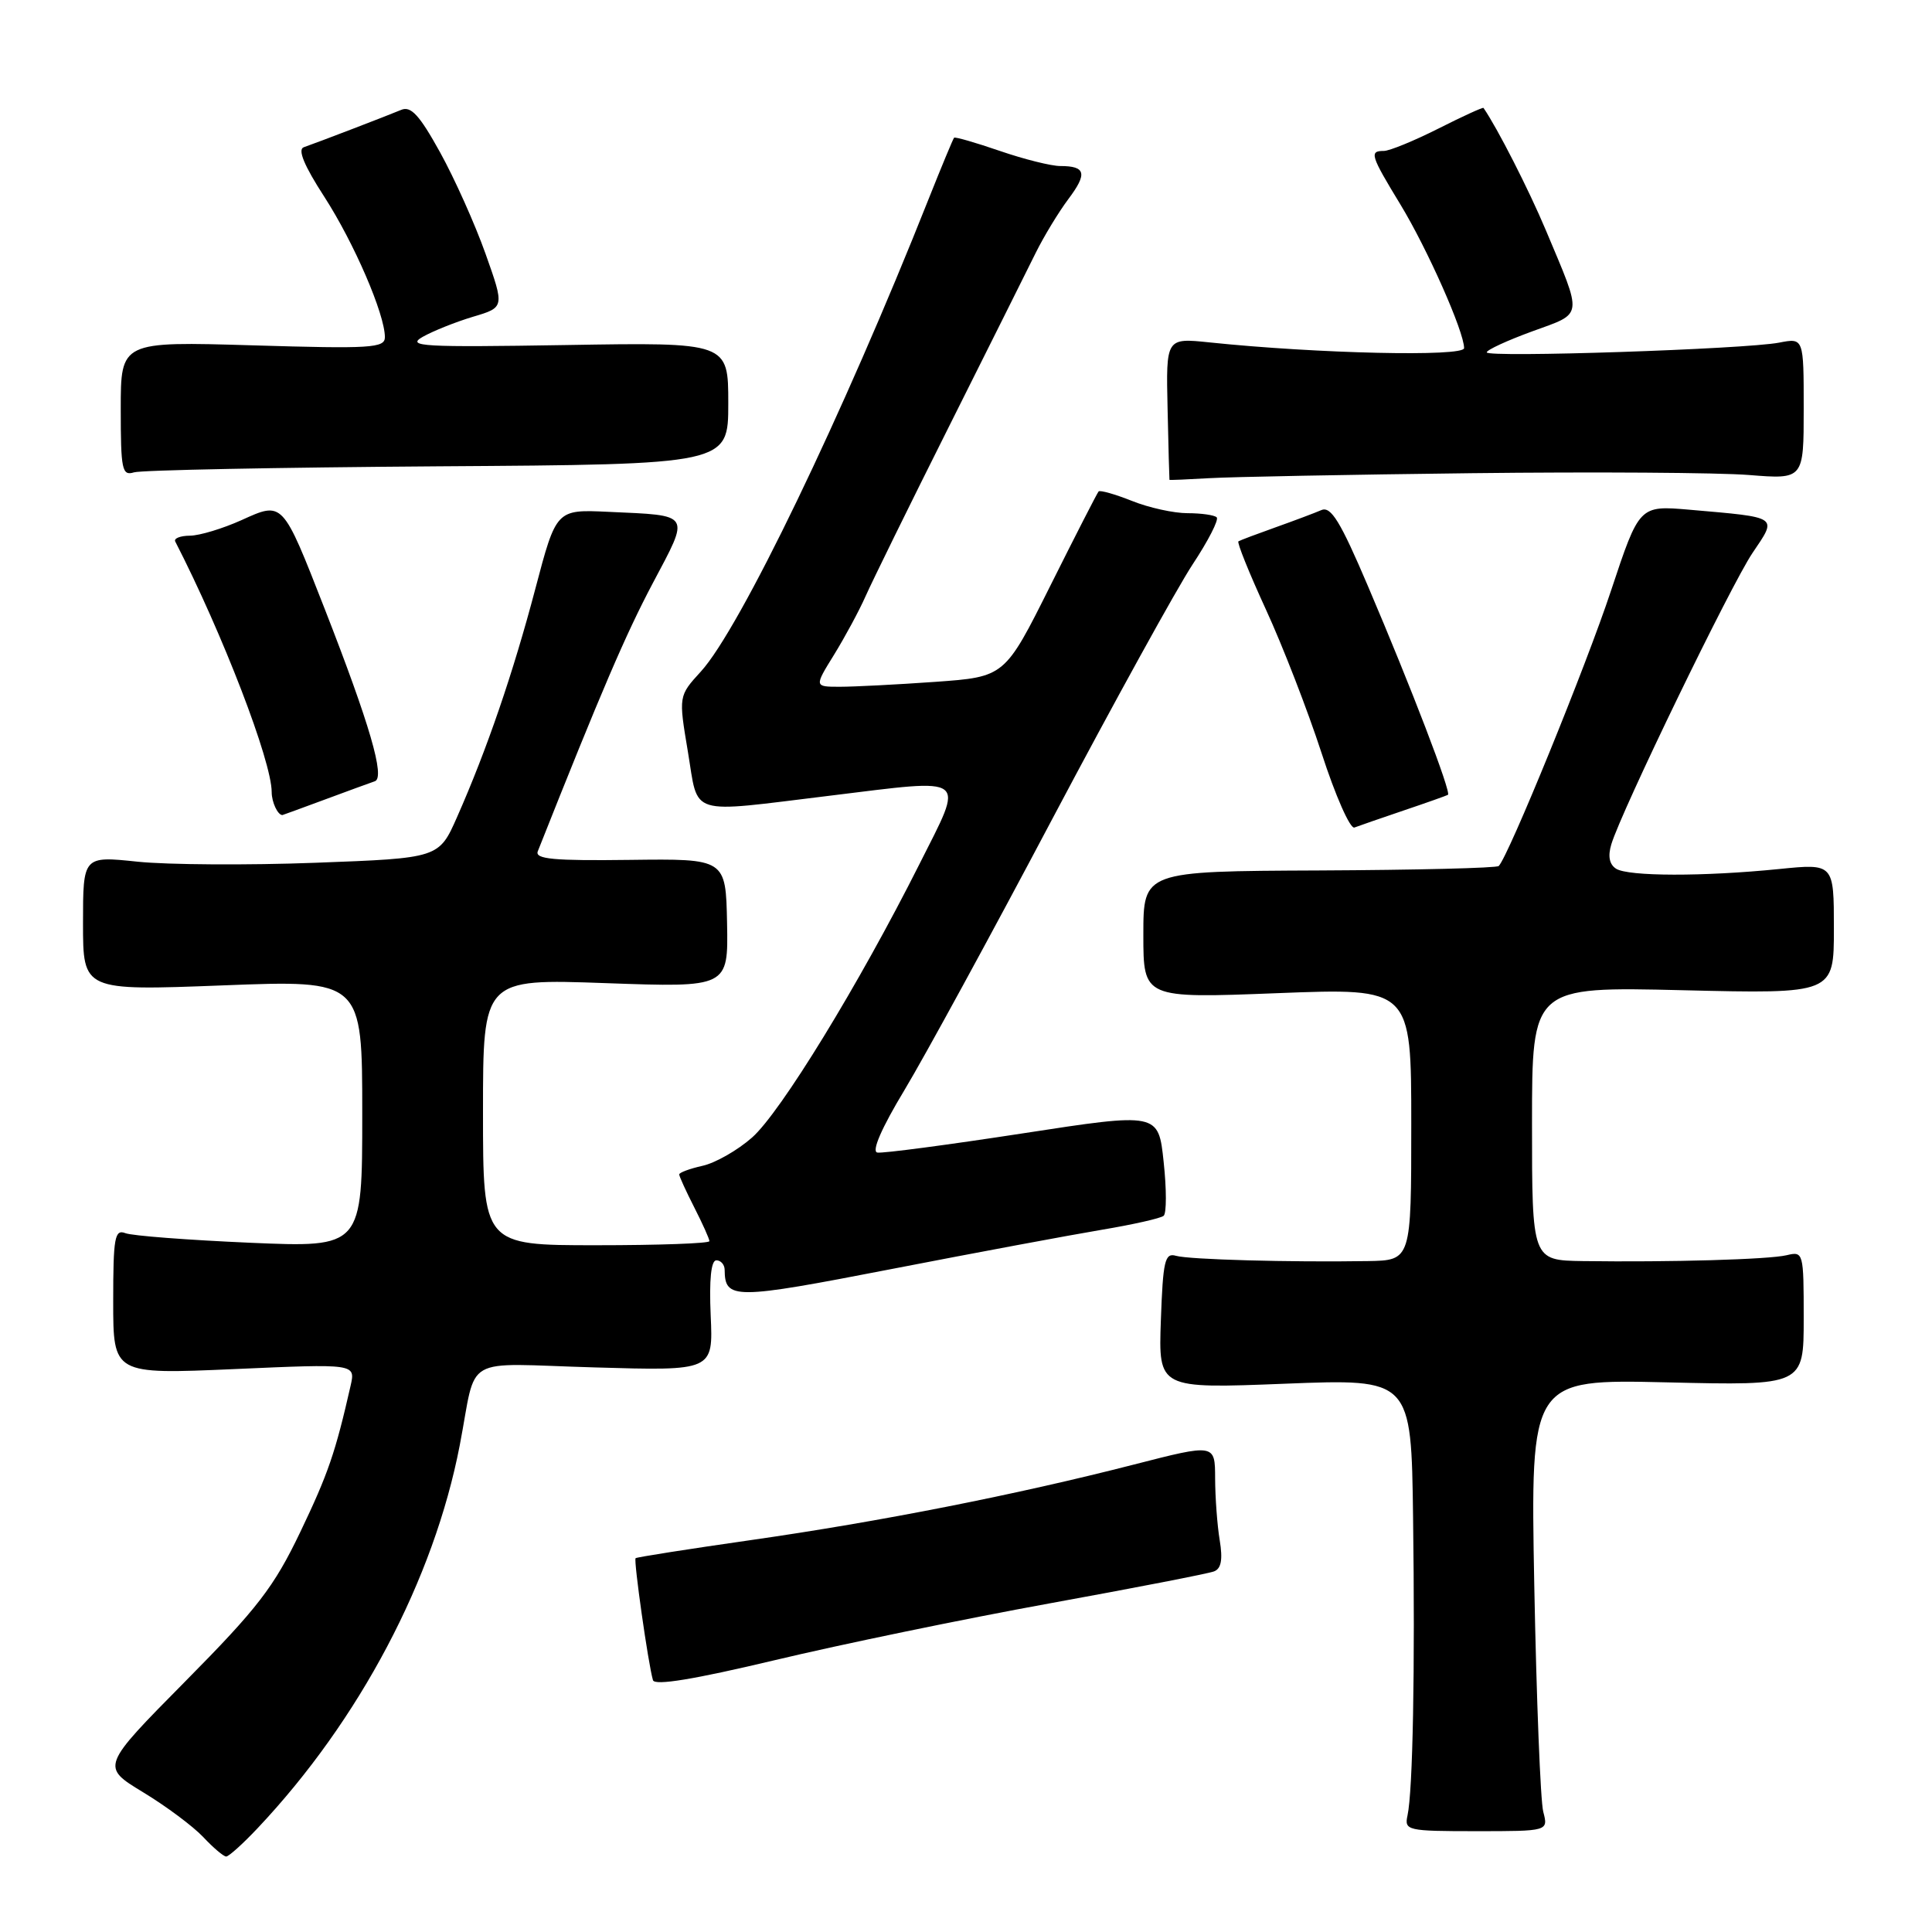 <?xml version="1.0" encoding="UTF-8" standalone="no"?>
<!DOCTYPE svg PUBLIC "-//W3C//DTD SVG 1.1//EN" "http://www.w3.org/Graphics/SVG/1.1/DTD/svg11.dtd" >
<svg xmlns="http://www.w3.org/2000/svg" xmlns:xlink="http://www.w3.org/1999/xlink" version="1.1" viewBox="0 0 256 256">
 <g >
 <path fill="currentColor"
d=" M 34.13 242.25 C 47.64 227.93 57.49 209.27 60.92 191.50 C 63.27 179.31 60.90 180.68 78.80 181.19 C 94.50 181.65 94.50 181.65 94.17 174.32 C 93.96 169.55 94.22 167.00 94.92 167.00 C 95.51 167.00 96.01 167.56 96.02 168.25 C 96.06 172.22 97.18 172.22 118.10 168.16 C 129.32 165.98 141.88 163.64 146.00 162.95 C 150.12 162.26 153.81 161.43 154.19 161.10 C 154.58 160.77 154.58 157.56 154.19 153.96 C 153.50 147.41 153.50 147.41 135.50 150.18 C 125.60 151.70 116.94 152.85 116.25 152.72 C 115.46 152.58 116.80 149.49 119.84 144.45 C 122.50 140.03 131.34 123.83 139.47 108.45 C 147.61 93.08 155.95 77.94 158.02 74.80 C 160.09 71.67 161.53 68.86 161.22 68.55 C 160.92 68.25 159.18 68.00 157.35 68.00 C 155.53 68.00 152.21 67.27 149.98 66.37 C 147.74 65.48 145.76 64.92 145.57 65.12 C 145.38 65.33 142.51 70.94 139.18 77.60 C 133.14 89.69 133.14 89.69 123.92 90.35 C 118.84 90.71 113.16 91.00 111.29 91.00 C 107.89 91.00 107.89 91.00 110.52 86.75 C 111.96 84.41 113.84 80.93 114.69 79.01 C 115.54 77.09 120.51 66.96 125.75 56.51 C 130.98 46.05 136.16 35.70 137.24 33.50 C 138.33 31.30 140.28 28.09 141.57 26.37 C 144.11 22.99 143.87 22.00 140.49 22.00 C 139.29 22.00 135.69 21.10 132.49 20.00 C 129.29 18.90 126.56 18.11 126.42 18.25 C 126.29 18.39 124.77 22.04 123.05 26.36 C 111.68 55.02 98.03 83.33 92.87 88.98 C 89.91 92.22 89.91 92.22 91.15 99.61 C 92.60 108.27 90.92 107.75 110.00 105.43 C 128.58 103.16 127.82 102.58 121.83 114.50 C 113.81 130.45 103.42 147.42 99.64 150.74 C 97.72 152.43 94.77 154.11 93.07 154.48 C 91.38 154.86 90.00 155.37 90.00 155.62 C 90.00 155.87 90.90 157.84 92.00 160.00 C 93.10 162.16 94.00 164.16 94.00 164.46 C 94.00 164.76 87.25 165.00 79.00 165.00 C 64.00 165.00 64.00 165.00 64.00 147.35 C 64.00 129.69 64.00 129.69 80.25 130.27 C 96.50 130.85 96.50 130.85 96.34 122.31 C 96.17 113.78 96.17 113.78 83.46 113.94 C 73.37 114.07 70.85 113.84 71.26 112.80 C 79.70 91.53 82.90 84.08 86.49 77.29 C 91.46 67.91 91.72 68.33 80.60 67.82 C 73.71 67.50 73.71 67.50 70.94 78.00 C 68.00 89.15 64.52 99.32 60.57 108.25 C 58.16 113.71 58.16 113.71 41.83 114.32 C 32.85 114.66 22.24 114.59 18.25 114.18 C 11.00 113.42 11.00 113.42 11.00 122.35 C 11.00 131.28 11.00 131.28 29.50 130.57 C 48.00 129.85 48.00 129.85 48.00 147.58 C 48.00 165.31 48.00 165.31 33.11 164.67 C 24.92 164.31 17.50 163.75 16.61 163.40 C 15.20 162.86 15.00 163.97 15.00 172.45 C 15.00 182.11 15.00 182.11 31.06 181.41 C 47.11 180.70 47.11 180.70 46.46 183.60 C 44.44 192.49 43.49 195.26 39.79 203.00 C 36.30 210.29 34.13 213.11 24.55 222.79 C 13.38 234.09 13.38 234.09 18.94 237.47 C 22.00 239.32 25.59 242.00 26.93 243.42 C 28.26 244.84 29.63 246.00 29.97 246.00 C 30.31 246.00 32.19 244.31 34.13 242.25 Z  M 204.49 240.07 C 204.12 238.66 203.59 225.18 203.30 210.12 C 202.79 182.75 202.79 182.75 220.89 183.17 C 239.00 183.60 239.00 183.60 239.00 174.69 C 239.00 165.96 238.96 165.79 236.75 166.32 C 234.40 166.89 221.31 167.26 209.75 167.10 C 203.00 167.00 203.00 167.00 203.00 148.86 C 203.00 130.73 203.00 130.73 223.00 131.21 C 243.00 131.69 243.00 131.69 243.00 123.06 C 243.00 114.42 243.00 114.42 235.75 115.15 C 225.72 116.16 215.76 116.14 214.14 115.11 C 213.25 114.54 213.03 113.45 213.51 111.87 C 214.85 107.43 229.35 77.52 232.21 73.28 C 235.52 68.37 235.84 68.59 223.86 67.54 C 217.22 66.97 217.22 66.97 213.48 78.23 C 210.18 88.22 199.88 113.45 198.59 114.75 C 198.32 115.02 187.61 115.28 174.80 115.34 C 151.50 115.44 151.50 115.44 151.50 123.86 C 151.50 132.29 151.50 132.29 169.25 131.60 C 187.00 130.91 187.00 130.91 187.00 148.96 C 187.00 167.00 187.00 167.00 181.25 167.10 C 170.94 167.27 157.54 166.90 155.82 166.40 C 154.35 165.97 154.10 167.05 153.82 174.96 C 153.50 184.01 153.50 184.01 170.25 183.35 C 187.00 182.69 187.00 182.69 187.24 201.09 C 187.51 221.20 187.21 237.33 186.50 240.57 C 186.07 242.55 186.47 242.64 195.61 242.64 C 205.16 242.64 205.16 242.64 204.49 240.07 Z  M 139.00 212.47 C 150.28 210.42 160.11 208.51 160.86 208.22 C 161.82 207.86 162.04 206.65 161.62 204.10 C 161.29 202.12 161.02 198.43 161.01 195.90 C 161.00 191.30 161.00 191.30 150.25 194.06 C 134.66 198.06 116.63 201.62 99.50 204.07 C 91.25 205.25 84.37 206.33 84.22 206.47 C 83.94 206.73 85.89 220.49 86.52 222.63 C 86.74 223.39 91.96 222.53 102.67 219.98 C 111.38 217.90 127.72 214.52 139.00 212.47 Z  M 186.00 107.39 C 189.03 106.37 191.66 105.43 191.86 105.32 C 192.34 105.05 187.00 91.12 181.28 77.71 C 177.61 69.09 176.36 67.05 175.09 67.59 C 174.21 67.97 171.47 69.00 169.00 69.88 C 166.53 70.76 164.32 71.59 164.10 71.73 C 163.88 71.86 165.51 75.91 167.73 80.74 C 169.95 85.56 173.27 94.12 175.11 99.77 C 176.94 105.42 178.90 109.87 179.47 109.65 C 180.04 109.43 182.97 108.42 186.00 107.39 Z  M 43.00 105.96 C 46.02 104.84 49.02 103.74 49.67 103.52 C 51.06 103.05 49.00 95.98 43.02 80.67 C 37.40 66.31 37.51 66.42 31.98 68.93 C 29.51 70.04 26.45 70.97 25.17 70.98 C 23.88 70.99 23.01 71.34 23.22 71.75 C 29.51 84.00 36.00 100.86 36.00 104.96 C 36.00 106.29 36.80 108.00 37.42 108.00 C 37.46 108.00 39.98 107.08 43.00 105.96 Z  M 195.00 62.70 C 211.22 62.51 227.76 62.62 231.75 62.94 C 239.00 63.52 239.00 63.52 239.00 54.15 C 239.00 44.77 239.00 44.77 235.75 45.40 C 231.28 46.27 197.00 47.41 197.00 46.69 C 197.00 46.37 199.71 45.12 203.02 43.91 C 209.87 41.41 209.76 42.24 204.83 30.50 C 202.56 25.11 198.42 16.98 196.57 14.30 C 196.49 14.19 193.79 15.42 190.57 17.05 C 187.35 18.67 184.11 20.00 183.36 20.00 C 181.42 20.00 181.59 20.57 185.57 27.11 C 189.15 33.01 194.00 43.95 194.00 46.13 C 194.00 47.30 174.54 46.86 160.27 45.37 C 154.50 44.77 154.50 44.77 154.71 54.13 C 154.82 59.29 154.94 63.54 154.96 63.58 C 154.98 63.63 157.36 63.53 160.25 63.36 C 163.14 63.19 178.78 62.89 195.00 62.70 Z  M 58.00 61.79 C 96.50 61.54 96.50 61.54 96.50 53.45 C 96.50 45.36 96.50 45.36 75.00 45.72 C 55.98 46.03 53.79 45.91 56.00 44.64 C 57.38 43.86 60.38 42.66 62.68 41.97 C 66.86 40.73 66.86 40.73 64.33 33.61 C 62.94 29.70 60.23 23.65 58.31 20.18 C 55.59 15.26 54.45 14.01 53.16 14.56 C 51.22 15.37 42.07 18.88 40.25 19.51 C 39.41 19.80 40.30 21.95 42.97 26.07 C 46.92 32.19 51.00 41.64 51.00 44.68 C 51.00 46.12 49.13 46.23 33.50 45.76 C 16.00 45.24 16.00 45.24 16.00 54.19 C 16.00 62.25 16.17 63.08 17.75 62.59 C 18.71 62.29 36.82 61.94 58.00 61.79 Z "/>
</g>
</svg>